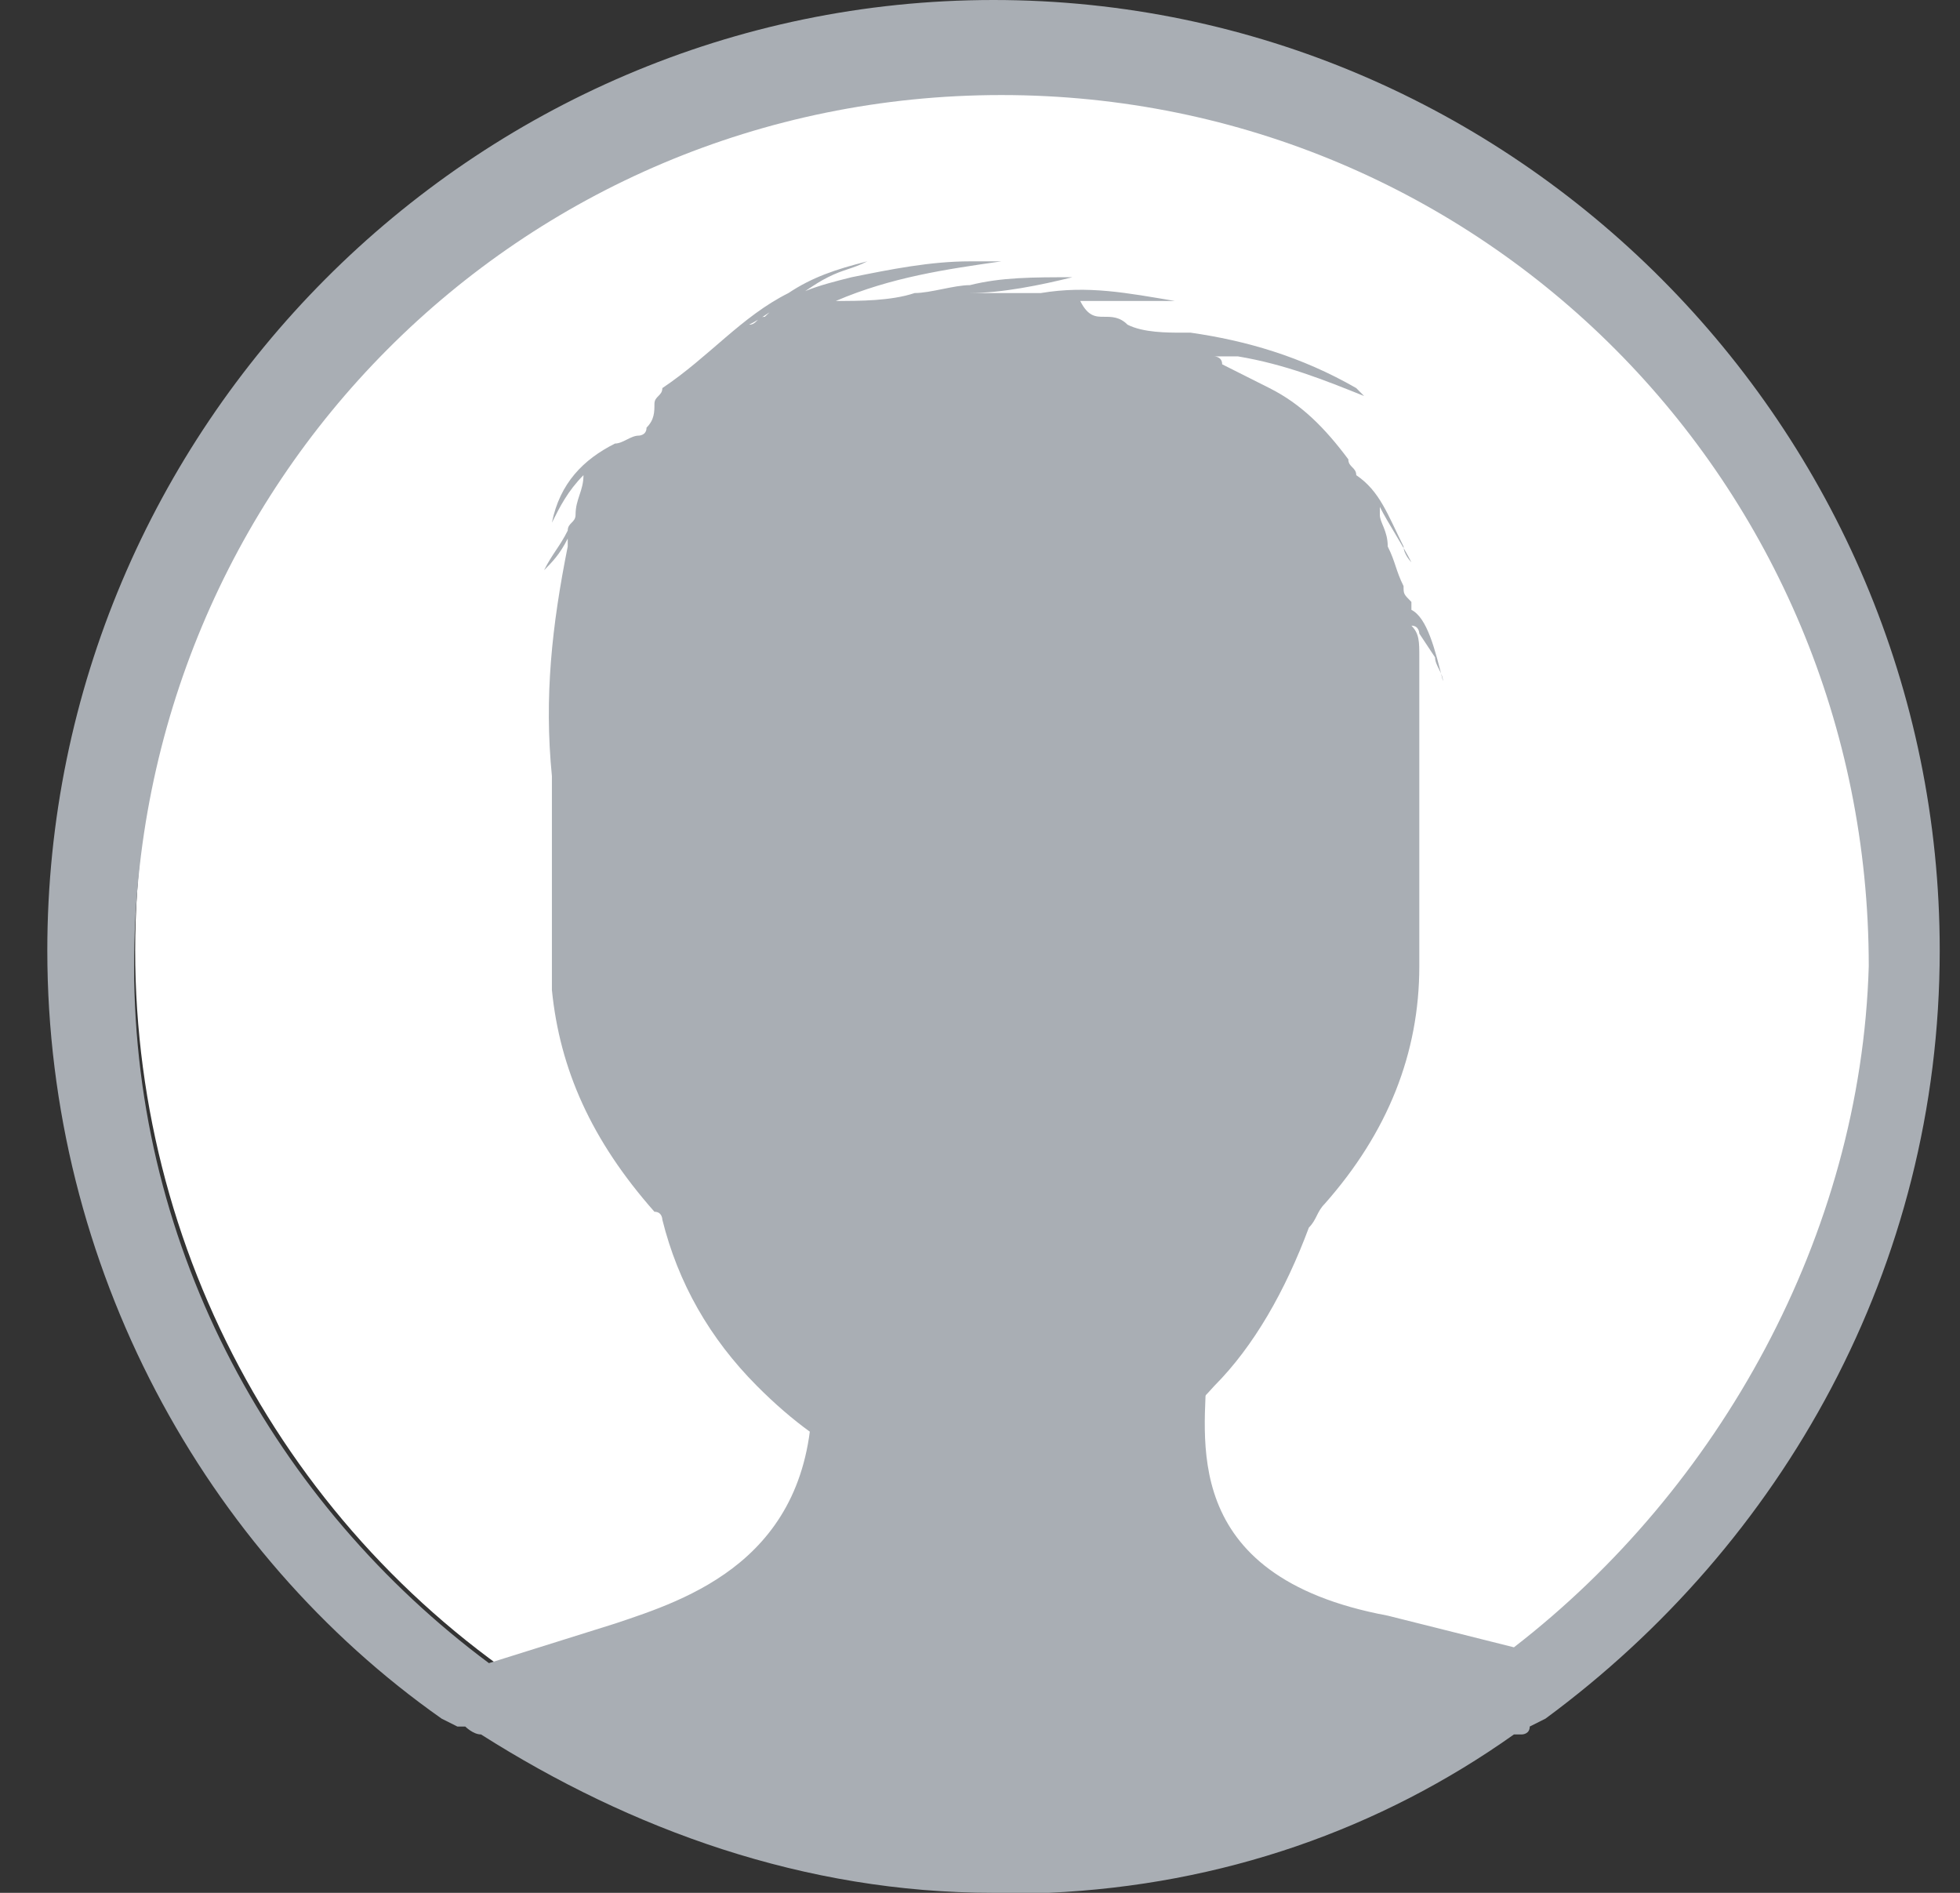 <svg width="29" height="28" viewBox="0 0 29 28" fill="none" xmlns="http://www.w3.org/2000/svg">
<rect x="0" y="0" width="29" height="28" fill="#333333" stroke="none"/>
<ellipse cx="15" cy="14.059" rx="13" ry="13.054" fill="white"/>
<path d="M14.7 0C7 0 0.7 6.326 0.7 14.059C0.7 18.745 3.034 22.962 6.534 25.423L6.767 25.54C6.767 25.54 6.767 25.54 6.884 25.54C6.884 25.54 7 25.657 7.117 25.657C9.334 27.063 11.9 28 14.7 28C14.817 28 14.817 28 14.934 28C15.05 28 15.167 28 15.284 28H15.4C15.4 28 15.4 28 15.517 28C18.084 27.883 20.417 27.063 22.4 25.657H22.517C22.517 25.657 22.634 25.657 22.634 25.54L22.867 25.423C26.367 22.845 28.7 18.745 28.7 14.059C28.7 6.326 22.4 0 14.7 0ZM22.4 24.368L20.534 23.9C17.384 23.314 17.85 21.205 17.85 20.268V19.799C17.15 19.799 15.867 20.034 15.284 20.034C13.534 20.034 13.65 20.268 12.017 19.916V20.619C12.017 23.079 10.15 23.665 9.1 24.017L7.234 24.602C4.084 22.259 1.984 18.511 1.984 14.293C1.984 7.146 7.7 1.406 14.817 1.406C21.933 1.406 27.65 7.146 27.65 14.293C27.534 18.276 25.433 22.025 22.4 24.368Z" fill="#A9AEB4"/>
<path d="M21.35 10.075C21.35 9.958 21.233 9.841 21.233 9.724L21 9.372C21 9.372 21 9.255 20.883 9.255C21 9.372 21 9.49 21 9.724V14.059V14.293C21 15.582 20.533 16.753 19.6 17.808C19.483 17.925 19.483 18.042 19.366 18.159C19.017 19.096 18.55 19.916 17.966 20.502C17.033 21.557 15.867 22.025 14.583 22.025C13.3 22.025 12.25 21.557 11.2 20.502C10.5 19.799 10.033 18.979 9.8 18.042C9.8 18.042 9.8 17.925 9.683 17.925C8.75 16.87 8.283 15.816 8.166 14.645C8.166 14.41 8.166 14.176 8.166 13.941V11.481C8.05 10.31 8.166 9.255 8.4 8.084V7.967C8.283 8.201 8.166 8.318 8.05 8.435C8.166 8.201 8.283 8.084 8.4 7.849C8.4 7.732 8.516 7.732 8.516 7.615C8.516 7.381 8.633 7.264 8.633 7.029C8.4 7.264 8.283 7.498 8.166 7.732C8.283 7.147 8.633 6.795 9.1 6.561C9.216 6.561 9.333 6.444 9.45 6.444C9.45 6.444 9.566 6.444 9.566 6.326C9.683 6.209 9.683 6.092 9.683 5.975C9.683 5.858 9.8 5.858 9.8 5.741C10.5 5.272 10.966 4.686 11.666 4.335C12.017 4.101 12.367 3.983 12.833 3.866C12.6 3.983 12.483 3.983 12.25 4.101C12.017 4.218 11.9 4.335 11.666 4.452C11.433 4.569 11.316 4.686 11.083 4.803C11.2 4.803 11.2 4.686 11.316 4.686C11.666 4.335 12.133 4.218 12.6 4.101C13.183 3.983 13.767 3.866 14.35 3.866C14.466 3.866 14.7 3.866 14.816 3.866C14 3.983 13.183 4.101 12.367 4.452C12.716 4.452 13.183 4.452 13.533 4.335C13.767 4.335 14.117 4.218 14.35 4.218C14.816 4.101 15.283 4.101 15.867 4.101C15.4 4.218 14.816 4.335 14.35 4.335C14.466 4.335 14.583 4.335 14.7 4.335C14.933 4.335 15.166 4.335 15.4 4.335C16.1 4.218 16.683 4.335 17.383 4.452H15.867H15.983C16.1 4.686 16.216 4.686 16.333 4.686C16.45 4.686 16.567 4.686 16.683 4.803C16.916 4.921 17.267 4.921 17.5 4.921H17.616C18.433 5.038 19.25 5.272 20.067 5.741C20.067 5.741 20.067 5.741 20.183 5.858C19.6 5.624 19.017 5.389 18.317 5.272C18.2 5.272 18.083 5.272 17.966 5.272C17.966 5.272 18.083 5.272 18.083 5.389C18.317 5.506 18.55 5.624 18.783 5.741C19.25 5.975 19.6 6.326 19.95 6.795C19.95 6.912 20.067 6.912 20.067 7.029C20.416 7.264 20.533 7.615 20.767 8.084C20.767 8.201 20.883 8.318 20.883 8.318C20.767 8.084 20.533 7.732 20.416 7.498C20.416 7.498 20.416 7.498 20.416 7.615C20.416 7.732 20.533 7.849 20.533 8.084C20.65 8.318 20.65 8.435 20.767 8.67C20.767 8.787 20.767 8.787 20.883 8.904V9.021C21.116 9.138 21.233 9.607 21.35 10.075Z" fill="#A9AEB4"/>
</svg>
